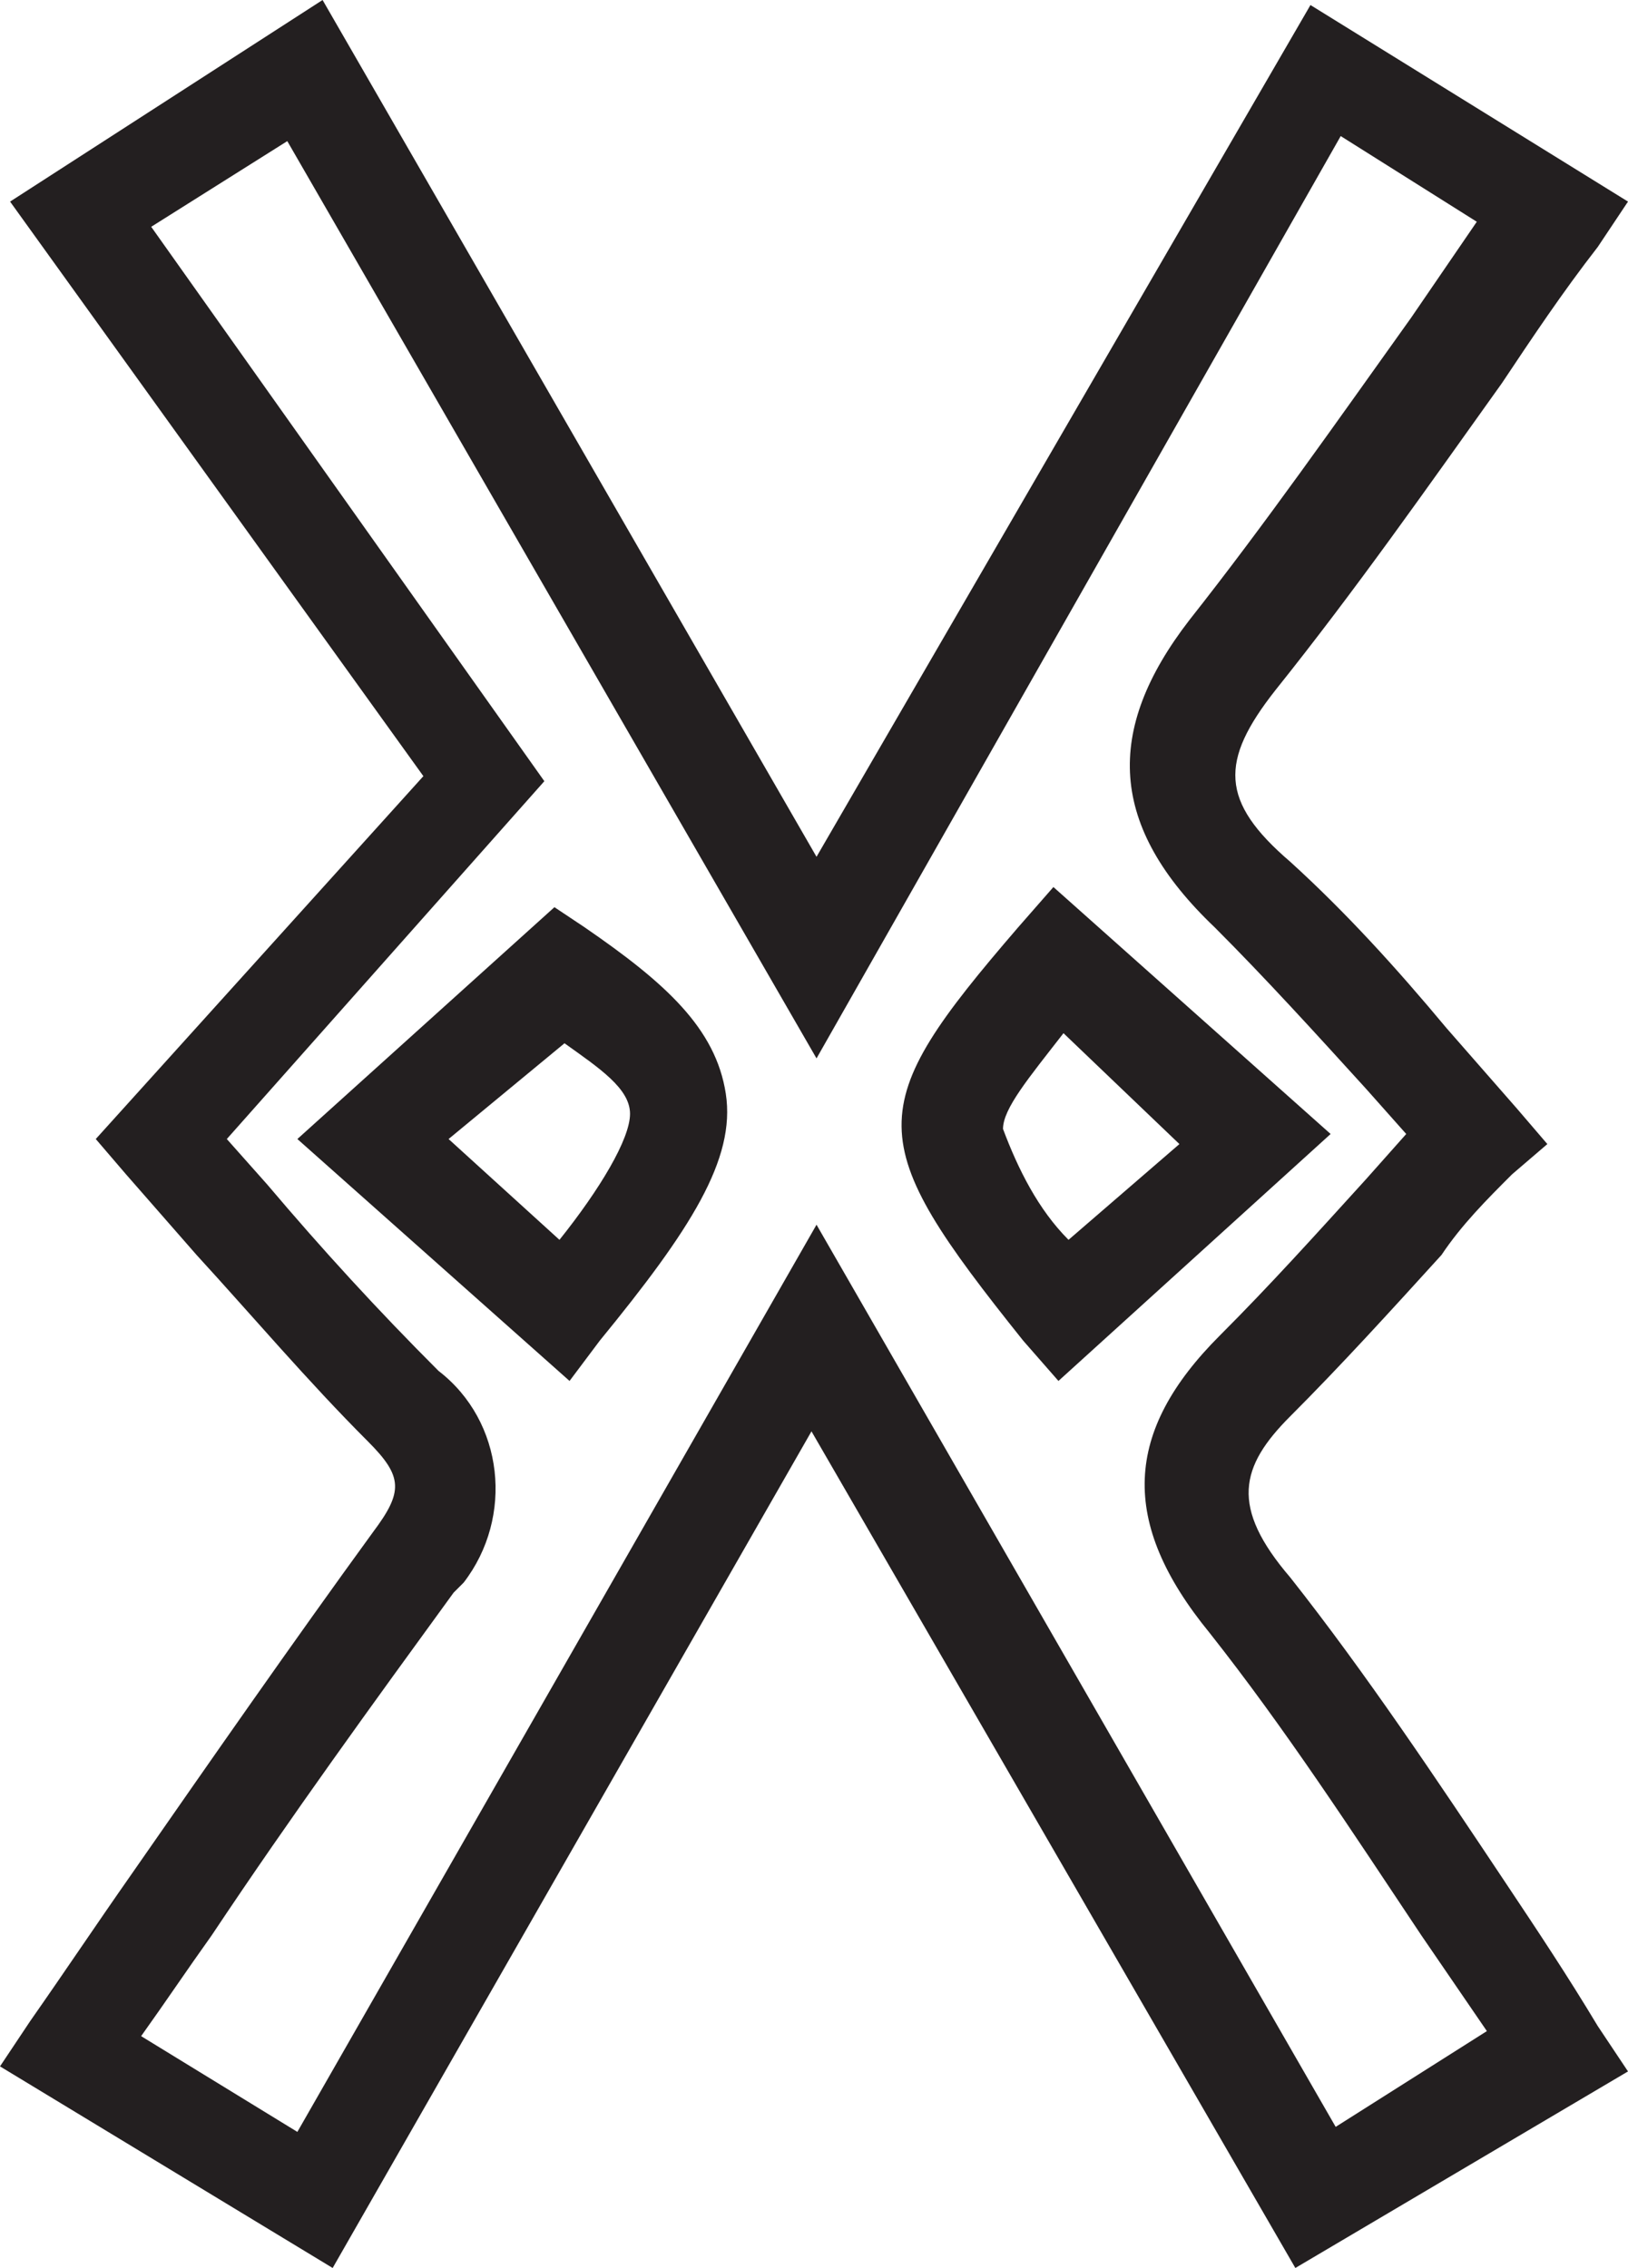 <?xml version="1.0" encoding="utf-8"?>
<!-- Generator: Adobe Illustrator 23.0.2, SVG Export Plug-In . SVG Version: 6.00 Build 0)  -->
<svg version="1.1" id="Layer_1" xmlns="http://www.w3.org/2000/svg" xmlns:xlink="http://www.w3.org/1999/xlink" x="0px" y="0px"
	 viewBox="0 0 32.3 45" style="enable-background:new 0 0 32.3 45;" xml:space="preserve">
<style type="text/css">
	.st0{fill:#231F20;}
</style>
<title>Asset 55</title>
<g>
	<g id="Layer_1-2">
		<path class="st0" d="M25.7,45l-9.6-16.6L6.6,45L0,41l0.6-0.9c0.7-1,1.3-1.9,2-2.9c1.6-2.3,3.2-4.6,4.8-6.8
			c0.6-0.8,0.6-1.1-0.1-1.8c-1.2-1.2-2.3-2.5-3.4-3.7l-1.4-1.6l-0.6-0.7l6.5-7.2L0.2,4l6.2-4l9.8,17L26,0.1l6.3,3.9l-0.6,0.9
			c-0.7,0.9-1.3,1.8-1.9,2.7c-1.5,2.1-2.9,4.1-4.5,6.1c-1.1,1.4-1.1,2.2,0.3,3.4c1.1,1,2.1,2.1,3.1,3.3l1.4,1.6l0.6,0.7L30,23.3
			c-0.5,0.5-1,1-1.4,1.6c-1,1.1-2,2.2-3,3.2s-1.2,1.8,0,3.2c1.5,1.9,2.9,4,4.3,6.1c0.6,0.9,1.2,1.8,1.8,2.8l0.6,0.9L25.7,45z
			 M16.2,24.3l10.3,17.9l3-1.9l-1.3-1.9c-1.4-2.1-2.7-4.1-4.2-6c-1.8-2.2-1.7-4,0.2-5.9c1-1,1.9-2,2.9-3.1l0.8-0.9l-0.8-0.9
			c-1-1.1-2-2.2-3-3.2c-2.1-2-2.2-3.9-0.5-6.1c1.5-1.9,2.9-3.9,4.4-6l1.3-1.9l-2.7-1.7L16.2,21L5.7,2.8L3,4.5l7.8,11l-6.3,7.1
			l0.8,0.9c1.1,1.3,2.2,2.5,3.4,3.7c1.3,1,1.5,2.9,0.5,4.2c-0.1,0.1-0.1,0.1-0.2,0.2c-1.6,2.2-3.2,4.4-4.8,6.8
			c-0.5,0.7-0.9,1.3-1.4,2l3.1,1.9L16.2,24.3z M21,27.4l-0.7-0.8c-3.2-4-3.2-4.6-0.1-8.2l0.7-0.8l5.5,4.9L21,27.4z M21.1,20.5
			c-0.7,0.9-1.2,1.5-1.2,1.9c0.3,0.8,0.7,1.6,1.3,2.2l2.2-1.9L21.1,20.5z M11.3,27.4l-5.4-4.8L11,18l0.6,0.4c1.6,1.1,2.6,2,2.8,3.3
			s-0.7,2.7-2.5,4.9L11.3,27.4z M8.9,22.6l2.2,2c0.8-1,1.4-2,1.4-2.5s-0.6-0.9-1.3-1.4L8.9,22.6z"/>
	</g>
</g>
</svg>
